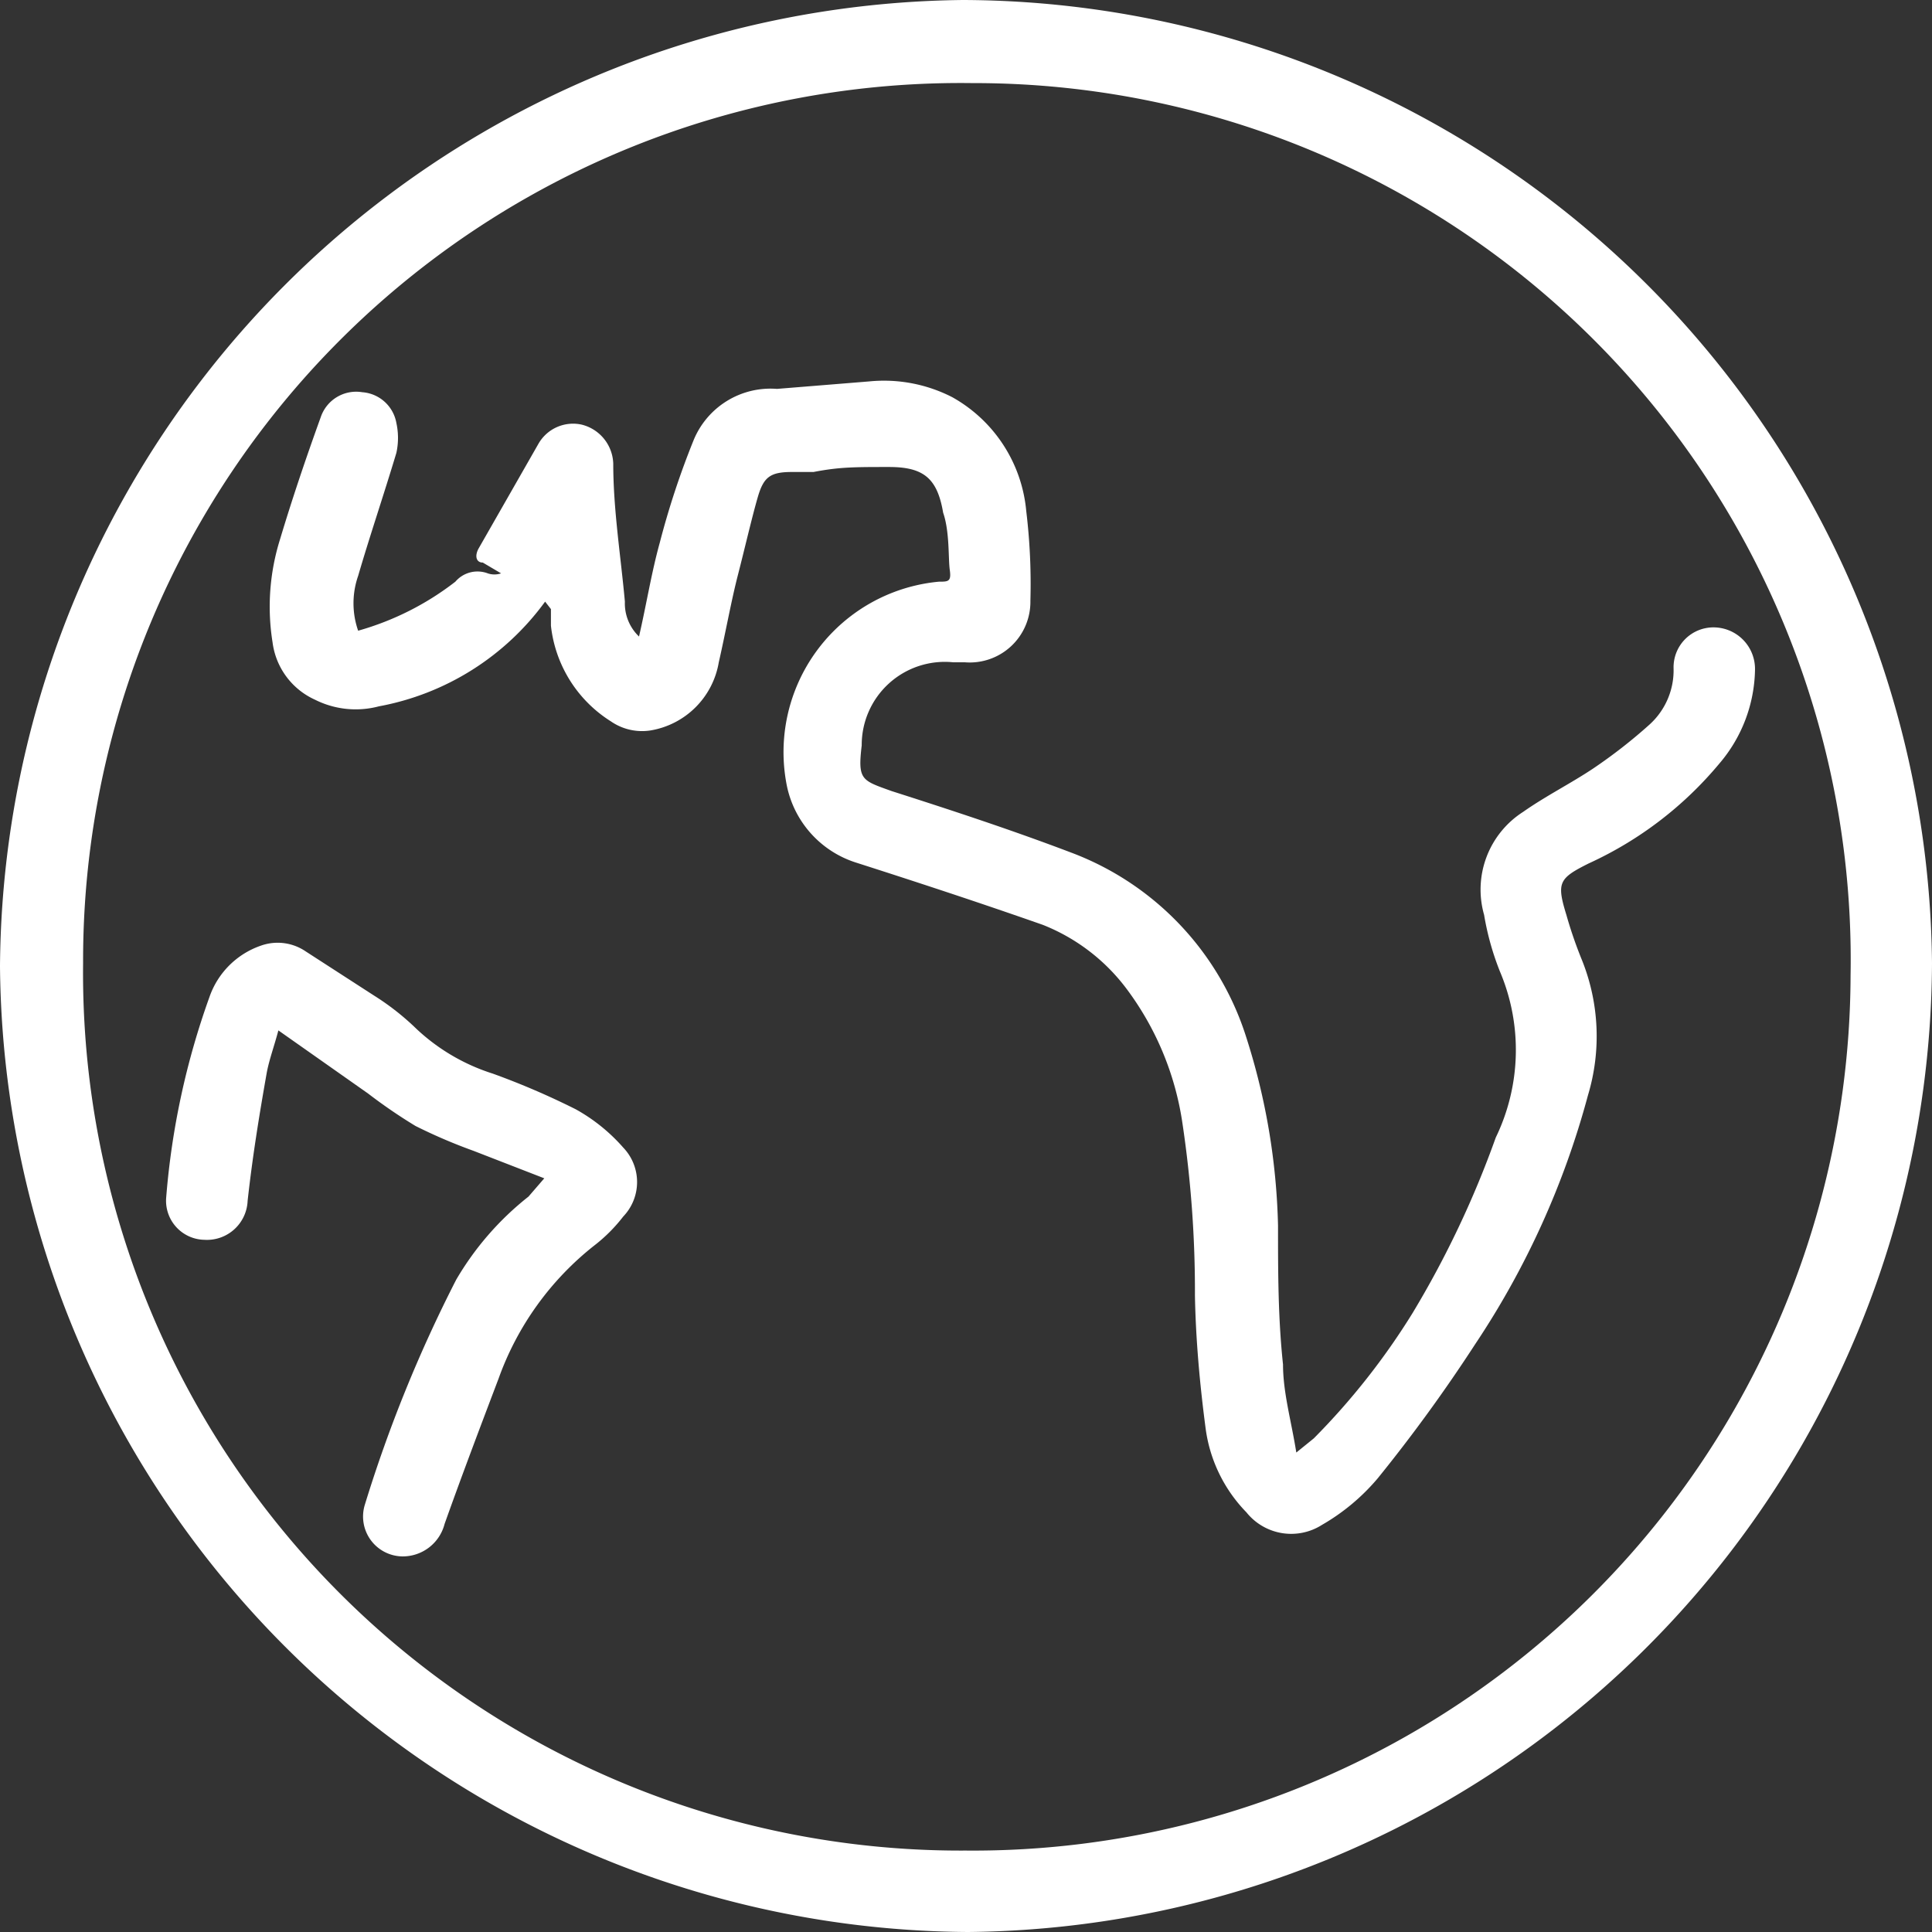 <svg xmlns="http://www.w3.org/2000/svg" viewBox="0 0 23.25 23.25"><rect x="0" y="0" width="23.25" height="23.25" fill="#333333" stroke="none"/><defs><style>.cls-1{fill:#fff;}</style></defs><title>Asset 7</title><g id="Layer_2" data-name="Layer 2"><g id="Layer_1-2" data-name="Layer 1"><path class="cls-1" d="M0,11.63A11.71,11.71,0,0,1,11.59,0,11.7,11.7,0,0,1,23.25,11.59a11.71,11.71,0,0,1-11.6,11.66A11.72,11.72,0,0,1,0,11.63ZM11.62,22.27A10.56,10.56,0,0,0,22.27,11.74,10.55,10.55,0,0,0,11.7,1,10.56,10.56,0,0,0,1,11.59,10.56,10.56,0,0,0,11.62,22.27Z"/><path class="cls-1" d="M6.56,7.24a3.19,3.19,0,0,1-2,1.26,1.09,1.09,0,0,1-.77-.08.88.88,0,0,1-.51-.69,2.71,2.71,0,0,1,.09-1.24c.15-.5.32-1,.49-1.47a.45.45,0,0,1,.5-.3.45.45,0,0,1,.41.37.84.84,0,0,1,0,.36c-.15.5-.32,1-.46,1.48a1,1,0,0,0,0,.66A3.42,3.42,0,0,0,5.48,7a.35.35,0,0,1,.39-.1.25.25,0,0,0,.16,0l-.22-.13c-.08,0-.1-.08-.05-.17l.72-1.26A.48.48,0,0,1,7,5.11a.5.5,0,0,1,.38.47c0,.55.09,1.11.14,1.66a.55.55,0,0,0,.17.42c.09-.39.15-.77.25-1.13a9.91,9.91,0,0,1,.41-1.24,1,1,0,0,1,1-.61l1.11-.09a1.8,1.8,0,0,1,1,.19,1.75,1.75,0,0,1,.89,1.37,7.29,7.29,0,0,1,.05,1.08.73.73,0,0,1-.79.74h-.14a1,1,0,0,0-1.1,1c-.05.42,0,.42.36.55.72.23,1.45.47,2.16.74A3.5,3.5,0,0,1,15,12.49a8,8,0,0,1,.38,2.26c0,.55,0,1.11.06,1.67,0,.34.1.68.16,1.06l.21-.17A8.43,8.43,0,0,0,17,15.8,11.73,11.73,0,0,0,18,13.69a2.42,2.42,0,0,0,.05-2,3.3,3.3,0,0,1-.19-.68,1.11,1.11,0,0,1,.47-1.24c.27-.19.57-.34.84-.52a6.19,6.19,0,0,0,.68-.53.88.88,0,0,0,.29-.68.48.48,0,0,1,.49-.49.5.5,0,0,1,.49.51,1.78,1.78,0,0,1-.43,1.13,4.45,4.45,0,0,1-1.57,1.2c-.36.18-.39.23-.27.62a5.17,5.17,0,0,0,.19.55,2.46,2.46,0,0,1,.07,1.62,10.1,10.1,0,0,1-1.36,3,19.11,19.11,0,0,1-1.17,1.61,2.52,2.52,0,0,1-.67.56.69.69,0,0,1-.91-.15,1.78,1.78,0,0,1-.49-1c-.07-.53-.12-1.07-.13-1.61a13.64,13.64,0,0,0-.15-2.07,3.56,3.56,0,0,0-.68-1.63,2.33,2.33,0,0,0-1-.76c-.74-.26-1.5-.51-2.25-.75a1.23,1.23,0,0,1-.83-.92A2.06,2.06,0,0,1,11.3,7c.11,0,.15,0,.13-.14s0-.46-.08-.69c-.07-.41-.23-.55-.65-.55s-.6,0-.91.06l-.26,0c-.26,0-.34.06-.41.3s-.16.63-.24.94-.15.7-.23,1.05a1,1,0,0,1-.82.82.66.66,0,0,1-.48-.11,1.56,1.56,0,0,1-.72-1.15c0-.07,0-.13,0-.2Z"/><path class="cls-1" d="M6.55,14.18l-.85-.33A6.42,6.42,0,0,1,5,13.55a6.3,6.3,0,0,1-.57-.39l-1.08-.76c-.05.19-.11.35-.14.51-.09.51-.17,1-.23,1.54a.49.49,0,0,1-.52.47A.47.47,0,0,1,2,14.41,9.3,9.3,0,0,1,2.52,12a1,1,0,0,1,.62-.62.6.6,0,0,1,.54.07l.82.53a3.08,3.08,0,0,1,.51.4,2.4,2.4,0,0,0,.92.54,9.19,9.19,0,0,1,1,.43,2.14,2.14,0,0,1,.57.46.6.6,0,0,1,0,.83,1.92,1.92,0,0,1-.35.35A3.57,3.57,0,0,0,6,16.59c-.22.58-.44,1.16-.65,1.75a.52.52,0,0,1-.51.39.48.48,0,0,1-.45-.62,16.66,16.66,0,0,1,1.1-2.71,3.56,3.56,0,0,1,.87-1Z"/></g></g></svg>